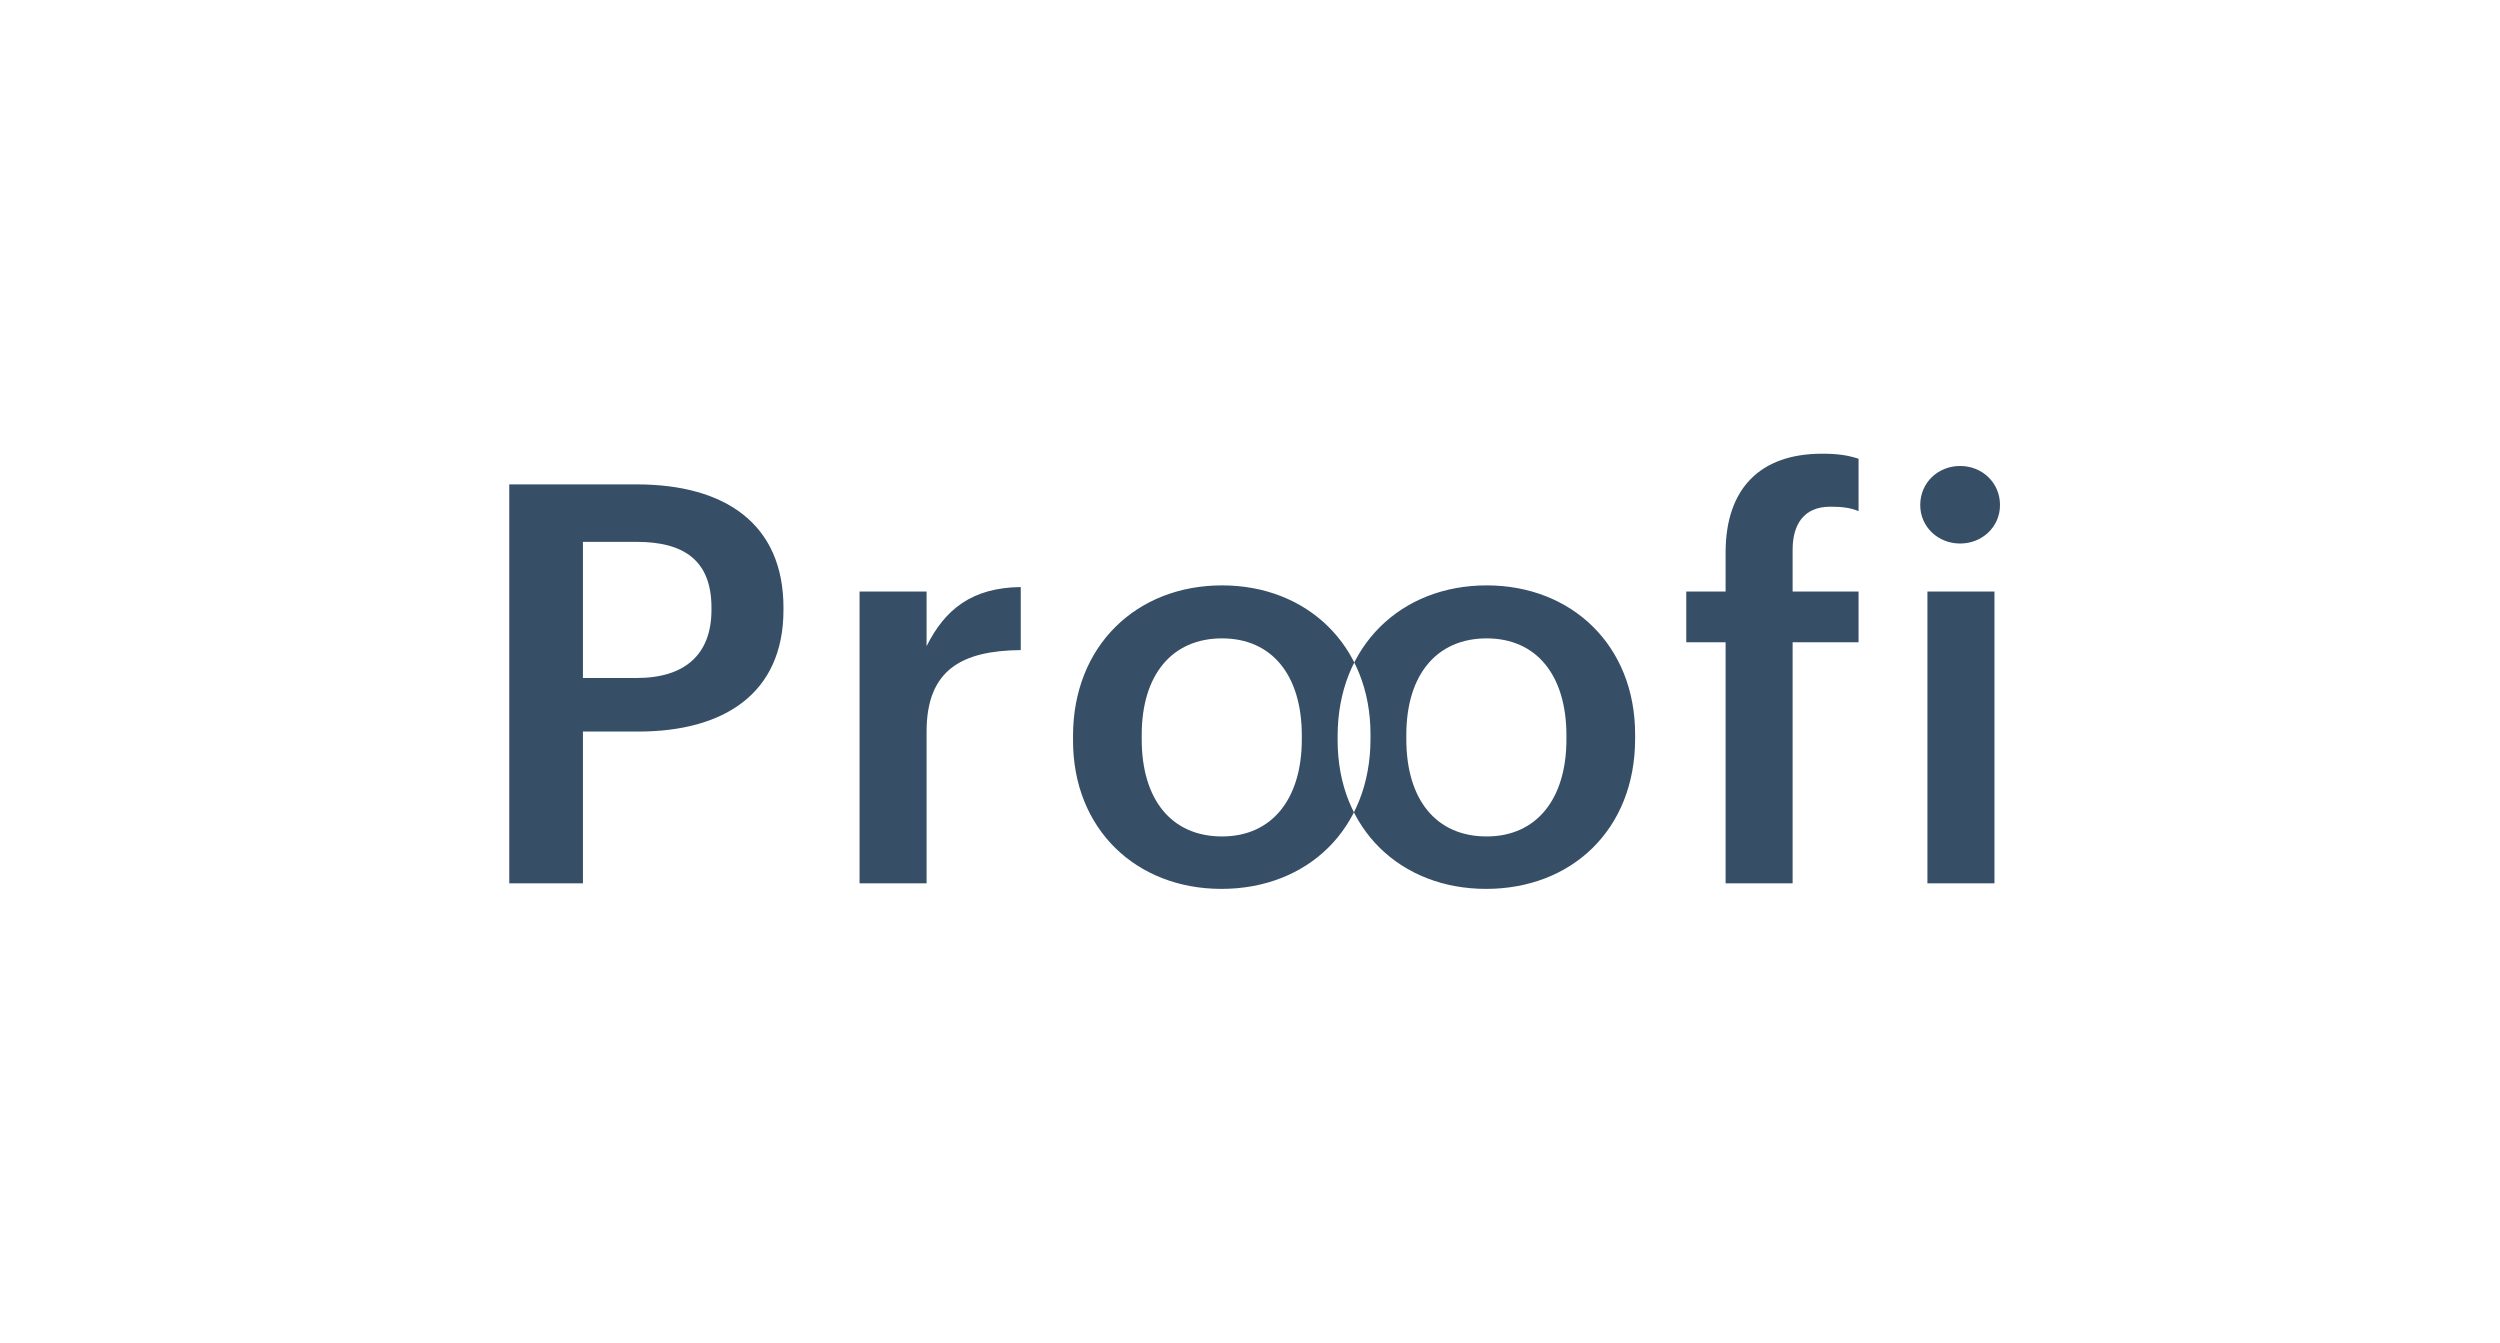 <svg xmlns="http://www.w3.org/2000/svg" width="270" height="145" viewBox="0 0 270 145">
  <path fill="#364F67" fill-rule="evenodd" d="M55,95.397 L55,52.314 L68.761,52.314 C78.333,52.314 84.615,56.592 84.615,65.631 L84.615,65.872 C84.615,74.971 78.094,79.008 68.94,79.008 L62.957,79.008 L62.957,95.397 L55,95.397 Z M62.957,73.223 L68.761,73.223 C74.026,73.223 76.838,70.632 76.838,65.872 L76.838,65.631 C76.838,60.509 73.846,58.521 68.761,58.521 L62.957,58.521 L62.957,73.223 Z M92.832,95.397 L92.832,63.883 L100.071,63.883 L100.071,69.788 C102.046,65.812 104.977,63.462 110.242,63.401 L110.242,70.21 C103.9,70.271 100.071,72.319 100.071,79.008 L100.071,95.397 L92.832,95.397 Z M131.98,90.336 C137.365,90.336 140.595,86.299 140.595,79.851 L140.595,79.429 C140.595,72.922 137.365,68.945 131.98,68.945 C126.595,68.945 123.305,72.862 123.305,79.369 L123.305,79.851 C123.305,86.299 126.476,90.336 131.98,90.336 Z M131.92,96 C122.707,96 115.886,89.553 115.886,79.972 L115.886,79.49 C115.886,69.728 122.766,63.221 131.98,63.221 C141.134,63.221 148.014,69.668 148.014,79.309 L148.014,79.791 C148.014,89.613 141.134,96 131.92,96 Z M160.558,90.336 C165.943,90.336 169.174,86.299 169.174,79.851 L169.174,79.429 C169.174,72.922 165.943,68.945 160.558,68.945 C155.174,68.945 151.883,72.862 151.883,79.369 L151.883,79.851 C151.883,86.299 155.054,90.336 160.558,90.336 Z M160.499,96 C151.285,96 144.464,89.553 144.464,79.972 L144.464,79.49 C144.464,69.728 151.345,63.221 160.558,63.221 C169.712,63.221 176.593,69.668 176.593,79.309 L176.593,79.791 C176.593,89.613 169.712,96 160.499,96 Z M186.365,95.397 L186.365,69.367 L182.117,69.367 L182.117,63.883 L186.365,63.883 L186.365,59.665 C186.365,52.736 190.134,49 196.775,49 C198.57,49 199.587,49.181 200.724,49.542 L200.724,55.206 C199.886,54.845 198.989,54.724 197.672,54.724 C194.801,54.724 193.604,56.653 193.604,59.364 L193.604,63.883 L200.724,63.883 L200.724,69.367 L193.604,69.367 L193.604,95.397 L186.365,95.397 Z M208.162,95.397 L208.162,63.883 L215.402,63.883 L215.402,95.397 L208.162,95.397 Z M211.692,58.701 C209.299,58.701 207.385,56.894 207.385,54.544 C207.385,52.133 209.299,50.326 211.692,50.326 C214.085,50.326 216,52.133 216,54.544 C216,56.894 214.085,58.701 211.692,58.701 Z"/>
</svg>
